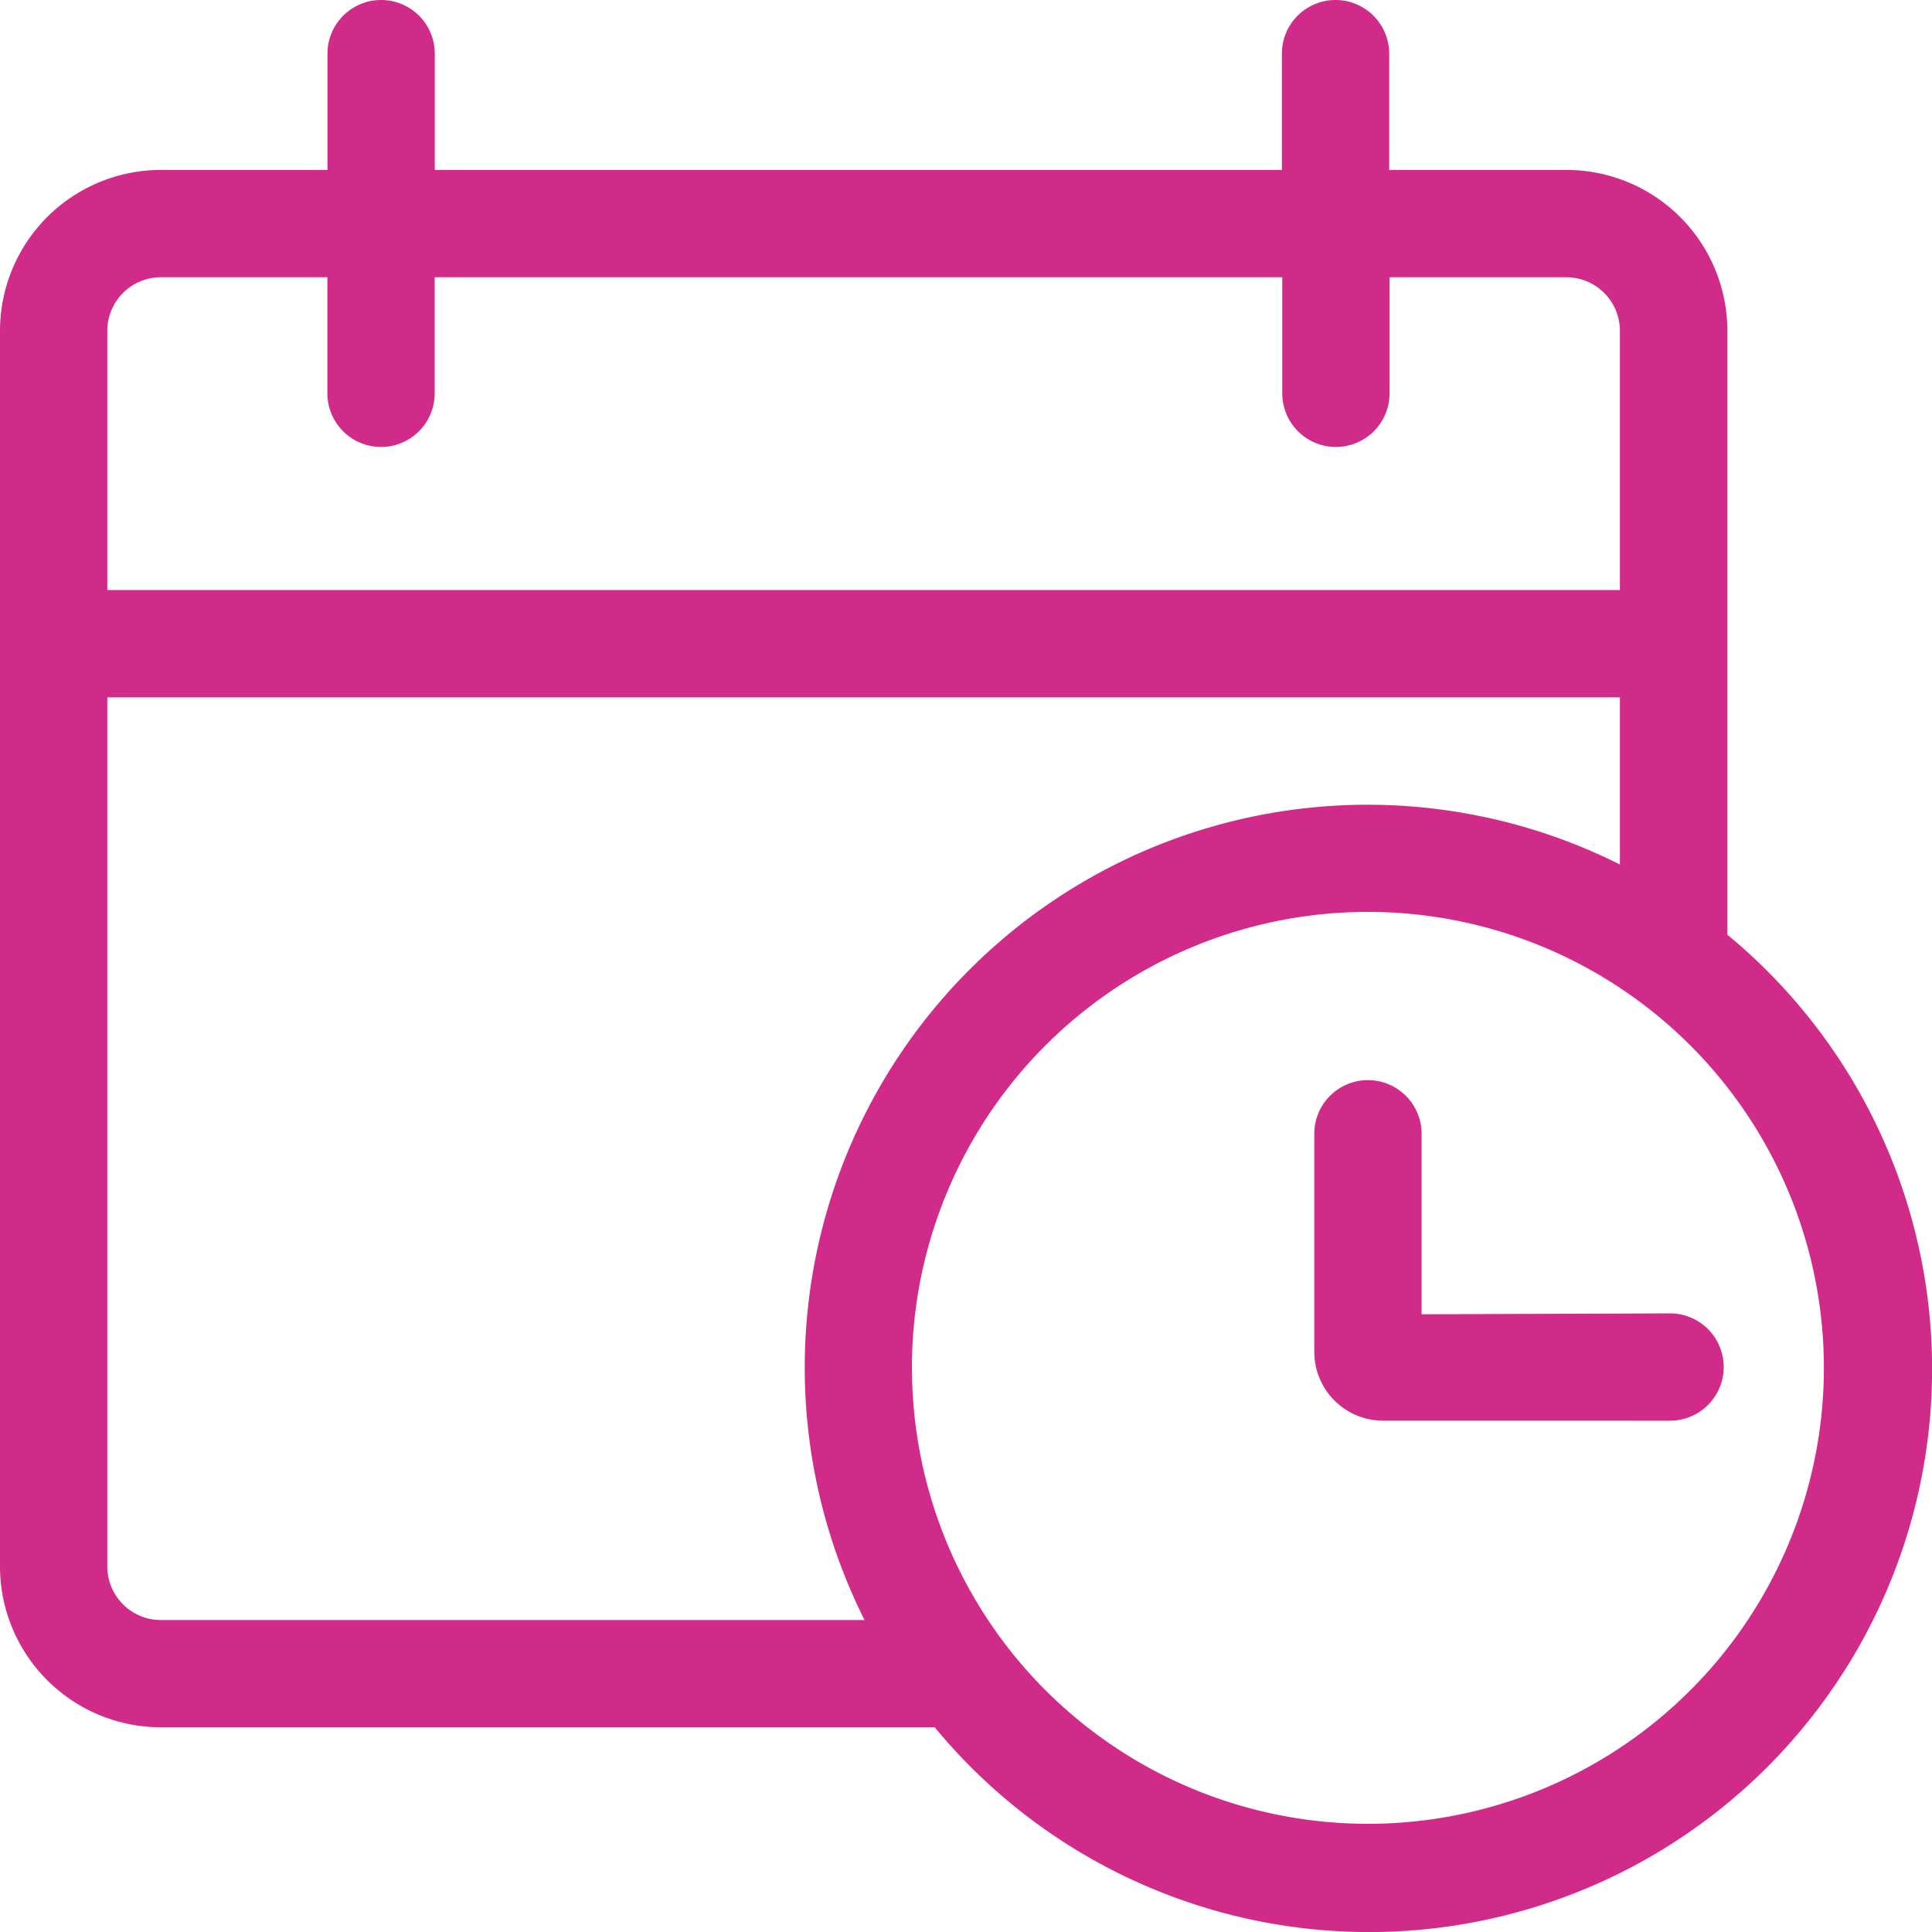 <svg xmlns="http://www.w3.org/2000/svg" width="26" height="26" viewBox="0 0 26 26">
  <path id="Union_43" data-name="Union 43" d="M12.579,23.245H2.166A2.166,2.166,0,0,1,0,21.08V4.453A2.166,2.166,0,0,1,2.166,2.287H4.407V.722a.722.722,0,1,1,1.444,0V2.287h11.4V.722a.722.722,0,1,1,1.444,0V2.287H21.08a2.166,2.166,0,0,1,2.166,2.166v8.126A7.577,7.577,0,1,1,12.579,23.245Zm-.306-4.837a6.136,6.136,0,1,0,6.136-6.136A6.136,6.136,0,0,0,12.272,18.409ZM1.444,21.08a.722.722,0,0,0,.722.722h9.469A7.574,7.574,0,0,1,21.8,11.634V9.385H1.444Zm0-16.627V7.941H21.8V4.453a.722.722,0,0,0-.722-.722H18.7V5.293a.722.722,0,0,1-1.444,0V3.731H5.85V5.293a.722.722,0,0,1-1.444,0V3.731H2.166A.722.722,0,0,0,1.444,4.453Zm17.17,14.666a.927.927,0,0,1-.927-.927V15.258a.722.722,0,1,1,1.444,0v2.429l3.344-.012a.722.722,0,1,1,0,1.444Z" fill="#d12b8a"/>
</svg>
